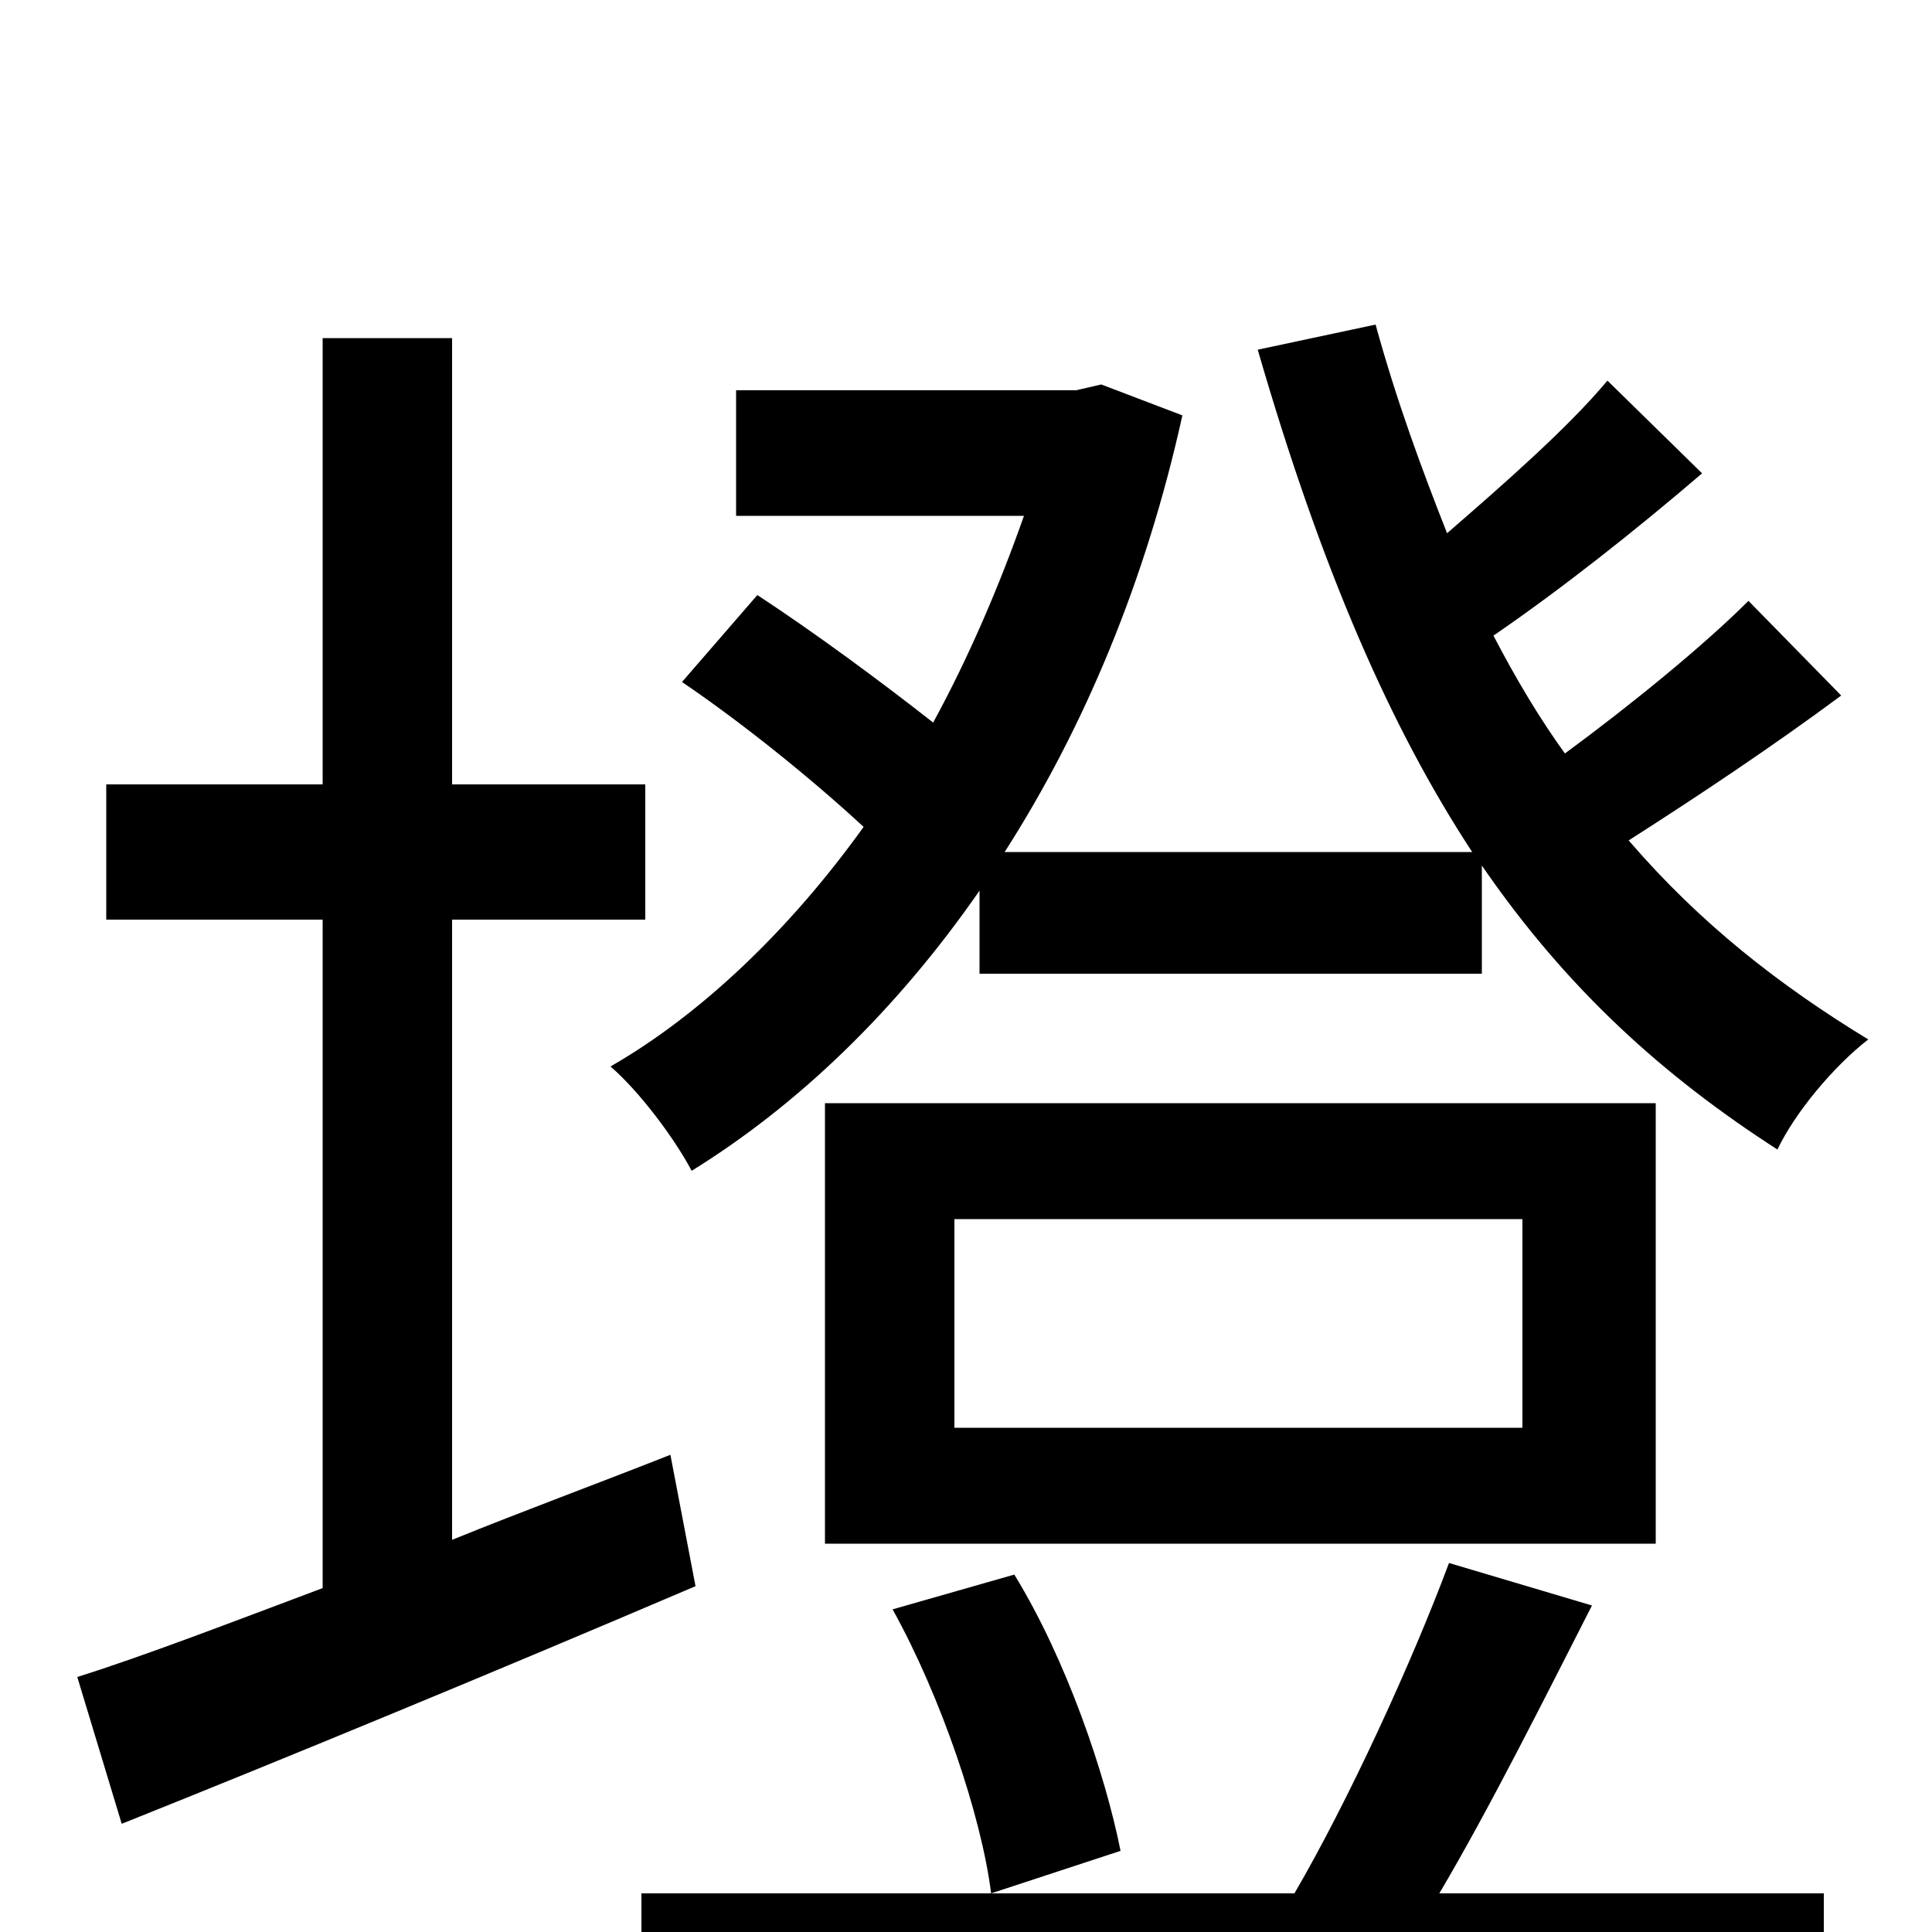 <svg xmlns="http://www.w3.org/2000/svg" viewBox="0 -1000 1000 1000">
	<path fill="#000000" d="M347 -247C309 -232 271 -218 234 -203V-524H334V-594H234V-825H167V-594H55V-524H167V-178C119 -160 75 -143 40 -132L63 -56C148 -90 257 -135 360 -179ZM462 -167C487 -122 508 -60 513 -20L580 -42C572 -82 552 -141 525 -185ZM750 -191C731 -140 698 -68 670 -20H332V45H944V-20H745C771 -64 799 -120 824 -169ZM788 -261H494V-369H788ZM857 -429H427V-201H857ZM905 -689C882 -666 844 -635 810 -610C797 -628 785 -648 773 -671C808 -695 846 -725 881 -755L832 -803C812 -779 779 -750 749 -724C736 -757 723 -792 712 -832L651 -819C684 -705 720 -623 762 -559H520C561 -623 593 -699 612 -785L570 -801L557 -798H381V-733H530C517 -696 501 -659 483 -626C455 -648 421 -673 392 -692L353 -647C384 -626 420 -597 447 -572C409 -519 363 -475 316 -448C331 -435 349 -411 358 -394C413 -428 464 -477 507 -539V-496H767V-552C811 -488 861 -443 920 -405C929 -424 949 -448 967 -462C921 -490 880 -522 843 -565C879 -588 918 -614 953 -640Z"/>
</svg>